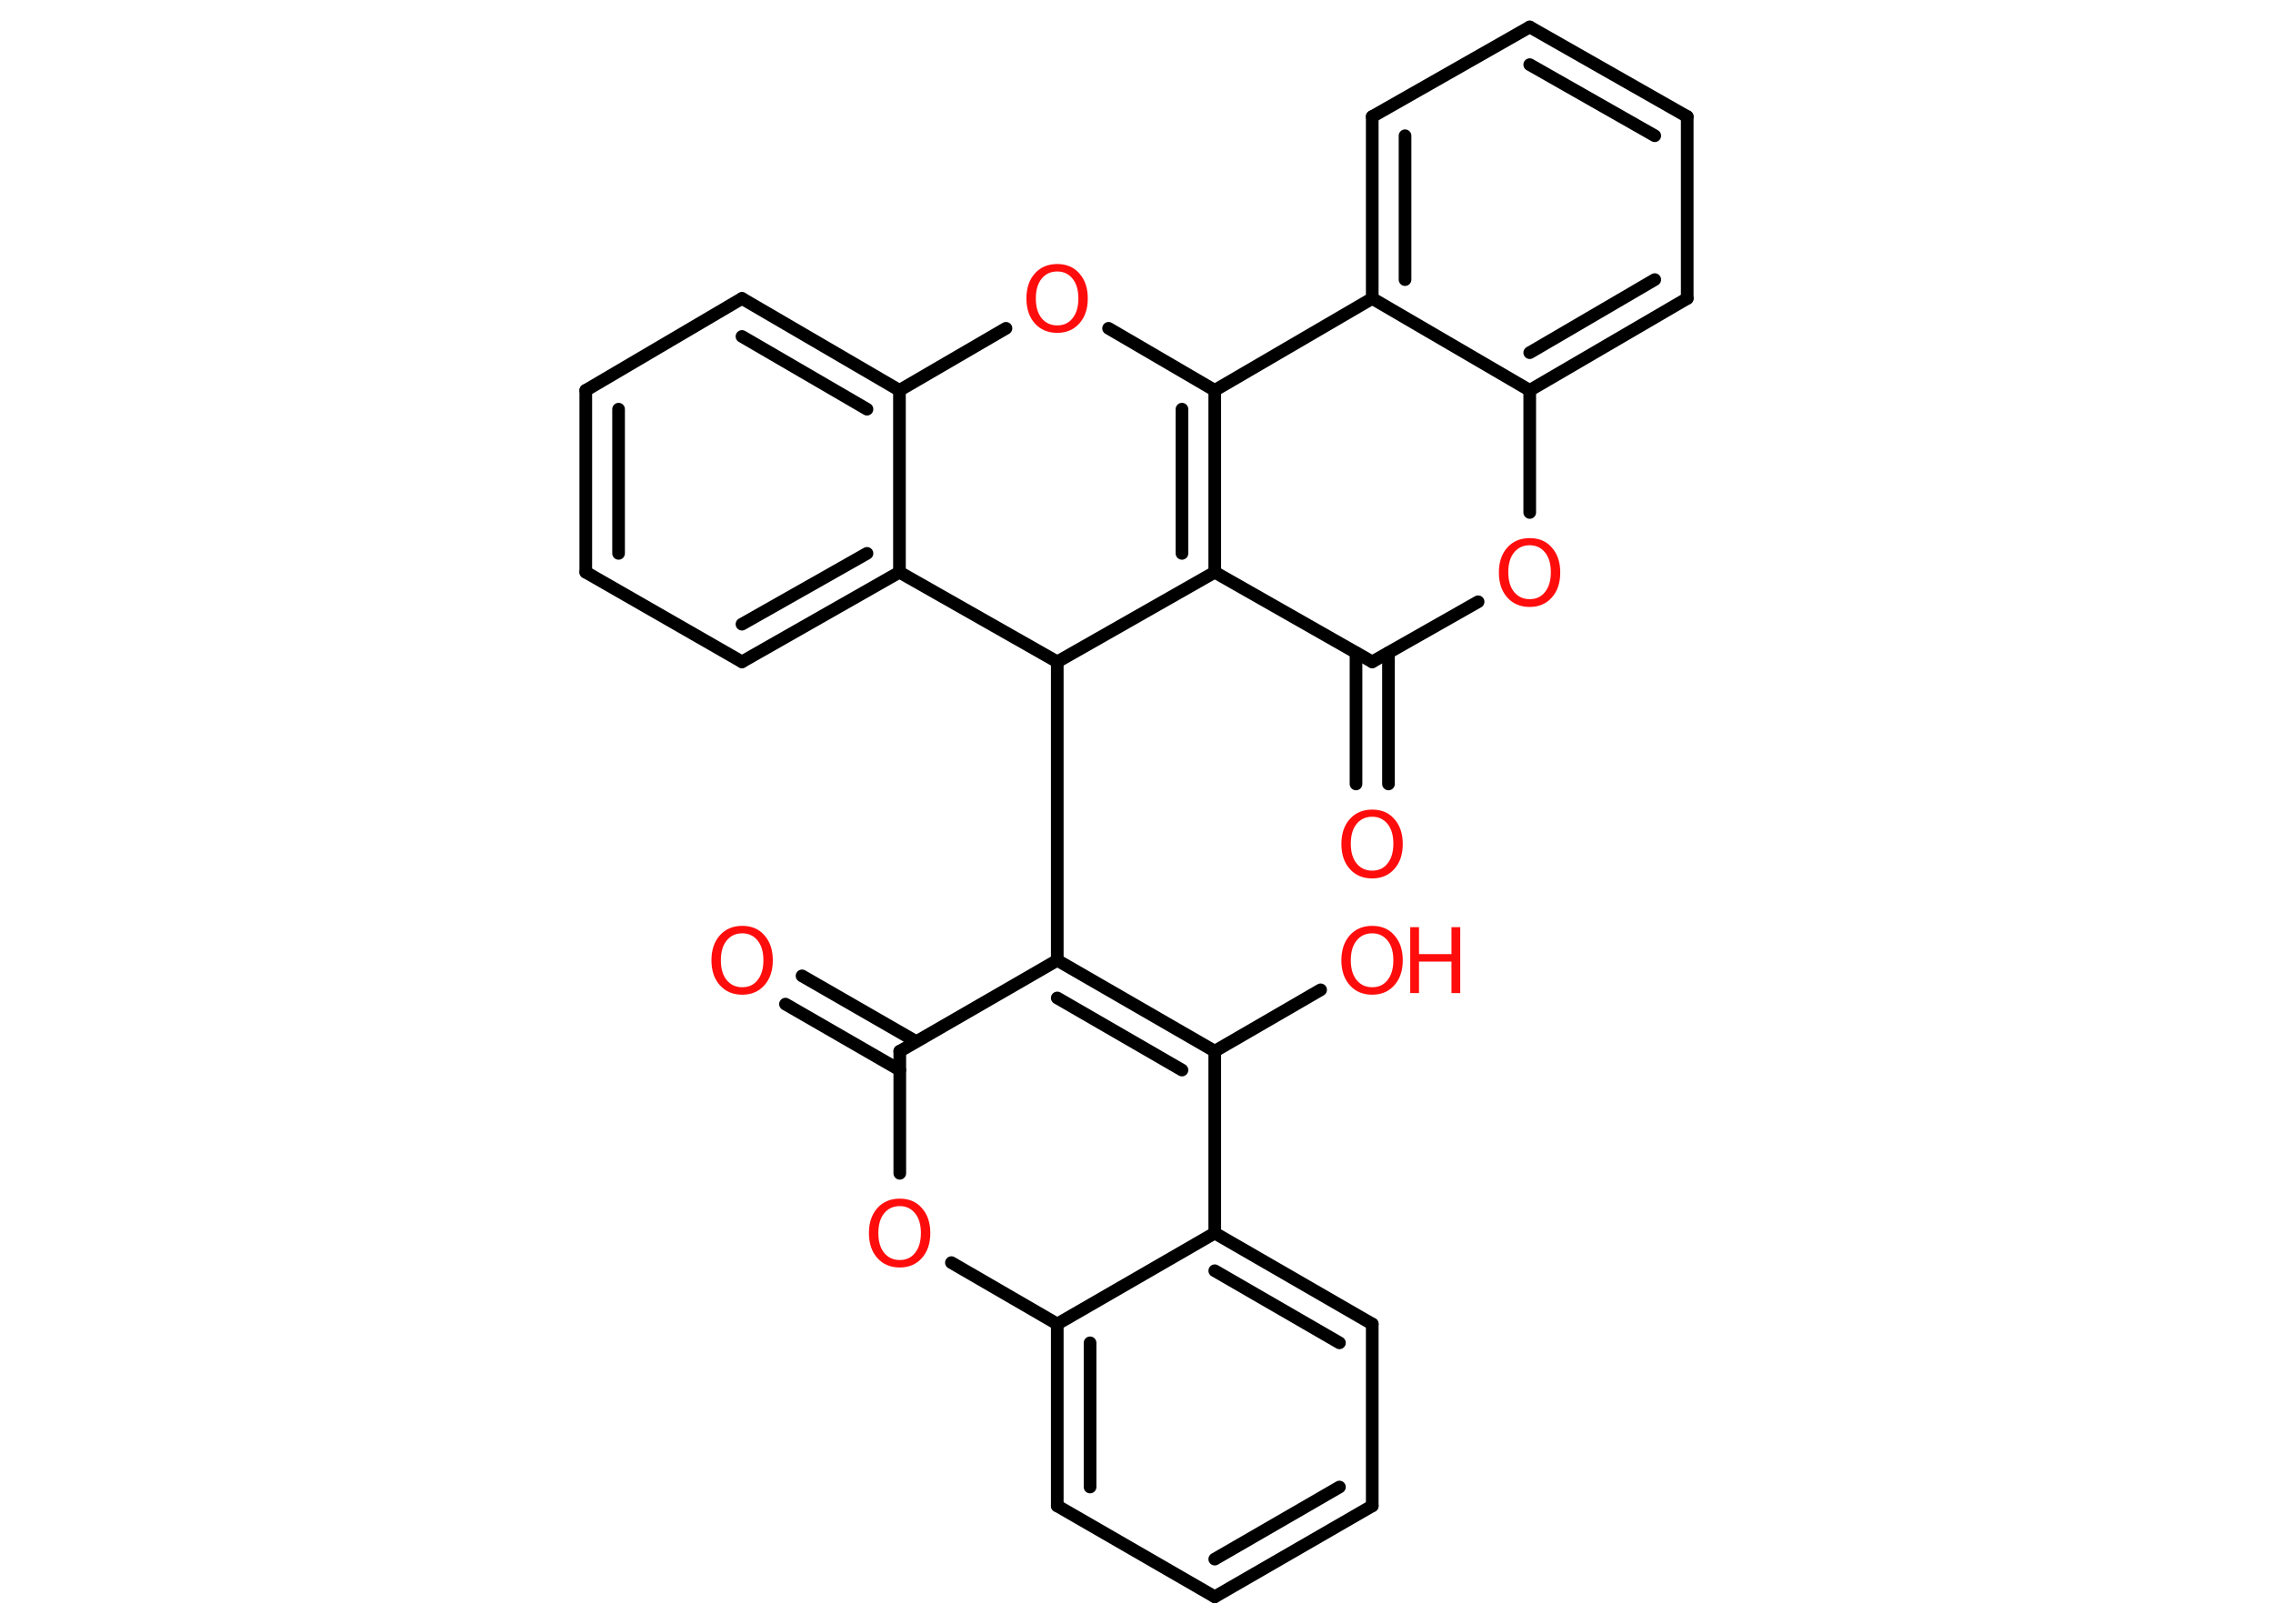 <?xml version='1.0' encoding='UTF-8'?>
<!DOCTYPE svg PUBLIC "-//W3C//DTD SVG 1.1//EN" "http://www.w3.org/Graphics/SVG/1.1/DTD/svg11.dtd">
<svg version='1.2' xmlns='http://www.w3.org/2000/svg' xmlns:xlink='http://www.w3.org/1999/xlink' width='70.0mm' height='50.0mm' viewBox='0 0 70.0 50.0'>
  <desc>Generated by the Chemistry Development Kit (http://github.com/cdk)</desc>
  <g stroke-linecap='round' stroke-linejoin='round' stroke='#000000' stroke-width='.39' fill='#FF0D0D'>
    <rect x='.0' y='.0' width='70.0' height='50.0' fill='#FFFFFF' stroke='none'/>
    <g id='mol1' class='mol'>
      <g id='mol1bnd1' class='bond'>
        <line x1='24.7' y1='30.05' x2='28.21' y2='32.07'/>
        <line x1='24.19' y1='30.92' x2='27.71' y2='32.95'/>
      </g>
      <line id='mol1bnd2' class='bond' x1='27.71' y1='32.37' x2='27.71' y2='36.13'/>
      <line id='mol1bnd3' class='bond' x1='29.3' y1='38.88' x2='32.56' y2='40.77'/>
      <g id='mol1bnd4' class='bond'>
        <line x1='32.56' y1='40.77' x2='32.56' y2='46.37'/>
        <line x1='33.57' y1='41.35' x2='33.57' y2='45.79'/>
      </g>
      <line id='mol1bnd5' class='bond' x1='32.56' y1='46.37' x2='37.41' y2='49.17'/>
      <g id='mol1bnd6' class='bond'>
        <line x1='37.41' y1='49.17' x2='42.26' y2='46.37'/>
        <line x1='37.41' y1='48.01' x2='41.25' y2='45.79'/>
      </g>
      <line id='mol1bnd7' class='bond' x1='42.26' y1='46.37' x2='42.26' y2='40.77'/>
      <g id='mol1bnd8' class='bond'>
        <line x1='42.26' y1='40.77' x2='37.41' y2='37.97'/>
        <line x1='41.25' y1='41.35' x2='37.41' y2='39.13'/>
      </g>
      <line id='mol1bnd9' class='bond' x1='32.56' y1='40.77' x2='37.41' y2='37.97'/>
      <line id='mol1bnd10' class='bond' x1='37.41' y1='37.97' x2='37.41' y2='32.37'/>
      <line id='mol1bnd11' class='bond' x1='37.41' y1='32.37' x2='40.67' y2='30.48'/>
      <g id='mol1bnd12' class='bond'>
        <line x1='37.41' y1='32.37' x2='32.56' y2='29.57'/>
        <line x1='36.4' y1='32.95' x2='32.56' y2='30.73'/>
      </g>
      <line id='mol1bnd13' class='bond' x1='27.71' y1='32.37' x2='32.56' y2='29.57'/>
      <line id='mol1bnd14' class='bond' x1='32.56' y1='29.57' x2='32.56' y2='20.38'/>
      <line id='mol1bnd15' class='bond' x1='32.56' y1='20.38' x2='27.7' y2='17.62'/>
      <g id='mol1bnd16' class='bond'>
        <line x1='22.85' y1='20.38' x2='27.7' y2='17.62'/>
        <line x1='22.85' y1='19.22' x2='26.7' y2='17.04'/>
      </g>
      <line id='mol1bnd17' class='bond' x1='22.85' y1='20.38' x2='18.04' y2='17.62'/>
      <g id='mol1bnd18' class='bond'>
        <line x1='18.04' y1='12.02' x2='18.04' y2='17.62'/>
        <line x1='19.05' y1='12.6' x2='19.05' y2='17.04'/>
      </g>
      <line id='mol1bnd19' class='bond' x1='18.04' y1='12.02' x2='22.85' y2='9.19'/>
      <g id='mol1bnd20' class='bond'>
        <line x1='27.7' y1='12.02' x2='22.85' y2='9.19'/>
        <line x1='26.7' y1='12.6' x2='22.85' y2='10.36'/>
      </g>
      <line id='mol1bnd21' class='bond' x1='27.7' y1='17.62' x2='27.7' y2='12.02'/>
      <line id='mol1bnd22' class='bond' x1='27.7' y1='12.02' x2='30.98' y2='10.11'/>
      <line id='mol1bnd23' class='bond' x1='34.14' y1='10.11' x2='37.41' y2='12.02'/>
      <g id='mol1bnd24' class='bond'>
        <line x1='37.41' y1='17.62' x2='37.41' y2='12.02'/>
        <line x1='36.4' y1='17.04' x2='36.4' y2='12.6'/>
      </g>
      <line id='mol1bnd25' class='bond' x1='32.56' y1='20.38' x2='37.41' y2='17.62'/>
      <line id='mol1bnd26' class='bond' x1='37.41' y1='17.62' x2='42.26' y2='20.38'/>
      <g id='mol1bnd27' class='bond'>
        <line x1='42.76' y1='20.1' x2='42.76' y2='24.14'/>
        <line x1='41.76' y1='20.1' x2='41.76' y2='24.14'/>
      </g>
      <line id='mol1bnd28' class='bond' x1='42.26' y1='20.38' x2='45.52' y2='18.53'/>
      <line id='mol1bnd29' class='bond' x1='47.11' y1='15.78' x2='47.11' y2='12.02'/>
      <g id='mol1bnd30' class='bond'>
        <line x1='47.11' y1='12.02' x2='51.96' y2='9.19'/>
        <line x1='47.11' y1='10.86' x2='50.96' y2='8.61'/>
      </g>
      <line id='mol1bnd31' class='bond' x1='51.96' y1='9.19' x2='51.96' y2='3.59'/>
      <g id='mol1bnd32' class='bond'>
        <line x1='51.96' y1='3.59' x2='47.11' y2='.83'/>
        <line x1='50.96' y1='4.18' x2='47.11' y2='1.99'/>
      </g>
      <line id='mol1bnd33' class='bond' x1='47.11' y1='.83' x2='42.26' y2='3.59'/>
      <g id='mol1bnd34' class='bond'>
        <line x1='42.26' y1='3.59' x2='42.26' y2='9.19'/>
        <line x1='43.27' y1='4.18' x2='43.27' y2='8.61'/>
      </g>
      <line id='mol1bnd35' class='bond' x1='37.41' y1='12.02' x2='42.26' y2='9.19'/>
      <line id='mol1bnd36' class='bond' x1='47.11' y1='12.02' x2='42.26' y2='9.19'/>
      <path id='mol1atm1' class='atom' d='M22.86 28.74q-.3 .0 -.48 .22q-.18 .22 -.18 .61q.0 .39 .18 .61q.18 .22 .48 .22q.3 .0 .47 -.22q.18 -.22 .18 -.61q.0 -.39 -.18 -.61q-.18 -.22 -.47 -.22zM22.86 28.51q.43 .0 .68 .29q.26 .29 .26 .77q.0 .48 -.26 .77q-.26 .29 -.68 .29q-.43 .0 -.69 -.29q-.26 -.29 -.26 -.77q.0 -.48 .26 -.77q.26 -.29 .69 -.29z' stroke='none'/>
      <path id='mol1atm3' class='atom' d='M27.71 37.14q-.3 .0 -.48 .22q-.18 .22 -.18 .61q.0 .39 .18 .61q.18 .22 .48 .22q.3 .0 .47 -.22q.18 -.22 .18 -.61q.0 -.39 -.18 -.61q-.18 -.22 -.47 -.22zM27.71 36.91q.43 .0 .68 .29q.26 .29 .26 .77q.0 .48 -.26 .77q-.26 .29 -.68 .29q-.43 .0 -.69 -.29q-.26 -.29 -.26 -.77q.0 -.48 .26 -.77q.26 -.29 .69 -.29z' stroke='none'/>
      <g id='mol1atm11' class='atom'>
        <path d='M42.26 28.74q-.3 .0 -.48 .22q-.18 .22 -.18 .61q.0 .39 .18 .61q.18 .22 .48 .22q.3 .0 .47 -.22q.18 -.22 .18 -.61q.0 -.39 -.18 -.61q-.18 -.22 -.47 -.22zM42.26 28.51q.43 .0 .68 .29q.26 .29 .26 .77q.0 .48 -.26 .77q-.26 .29 -.68 .29q-.43 .0 -.69 -.29q-.26 -.29 -.26 -.77q.0 -.48 .26 -.77q.26 -.29 .69 -.29z' stroke='none'/>
        <path d='M43.43 28.55h.27v.83h1.0v-.83h.27v2.03h-.27v-.97h-1.0v.97h-.27v-2.03z' stroke='none'/>
      </g>
      <path id='mol1atm20' class='atom' d='M32.56 8.36q-.3 .0 -.48 .22q-.18 .22 -.18 .61q.0 .39 .18 .61q.18 .22 .48 .22q.3 .0 .47 -.22q.18 -.22 .18 -.61q.0 -.39 -.18 -.61q-.18 -.22 -.47 -.22zM32.56 8.13q.43 .0 .68 .29q.26 .29 .26 .77q.0 .48 -.26 .77q-.26 .29 -.68 .29q-.43 .0 -.69 -.29q-.26 -.29 -.26 -.77q.0 -.48 .26 -.77q.26 -.29 .69 -.29z' stroke='none'/>
      <path id='mol1atm24' class='atom' d='M42.26 25.15q-.3 .0 -.48 .22q-.18 .22 -.18 .61q.0 .39 .18 .61q.18 .22 .48 .22q.3 .0 .47 -.22q.18 -.22 .18 -.61q.0 -.39 -.18 -.61q-.18 -.22 -.47 -.22zM42.26 24.93q.43 .0 .68 .29q.26 .29 .26 .77q.0 .48 -.26 .77q-.26 .29 -.68 .29q-.43 .0 -.69 -.29q-.26 -.29 -.26 -.77q.0 -.48 .26 -.77q.26 -.29 .69 -.29z' stroke='none'/>
      <path id='mol1atm25' class='atom' d='M47.11 16.79q-.3 .0 -.48 .22q-.18 .22 -.18 .61q.0 .39 .18 .61q.18 .22 .48 .22q.3 .0 .47 -.22q.18 -.22 .18 -.61q.0 -.39 -.18 -.61q-.18 -.22 -.47 -.22zM47.11 16.57q.43 .0 .68 .29q.26 .29 .26 .77q.0 .48 -.26 .77q-.26 .29 -.68 .29q-.43 .0 -.69 -.29q-.26 -.29 -.26 -.77q.0 -.48 .26 -.77q.26 -.29 .69 -.29z' stroke='none'/>
    </g>
  </g>
</svg>
